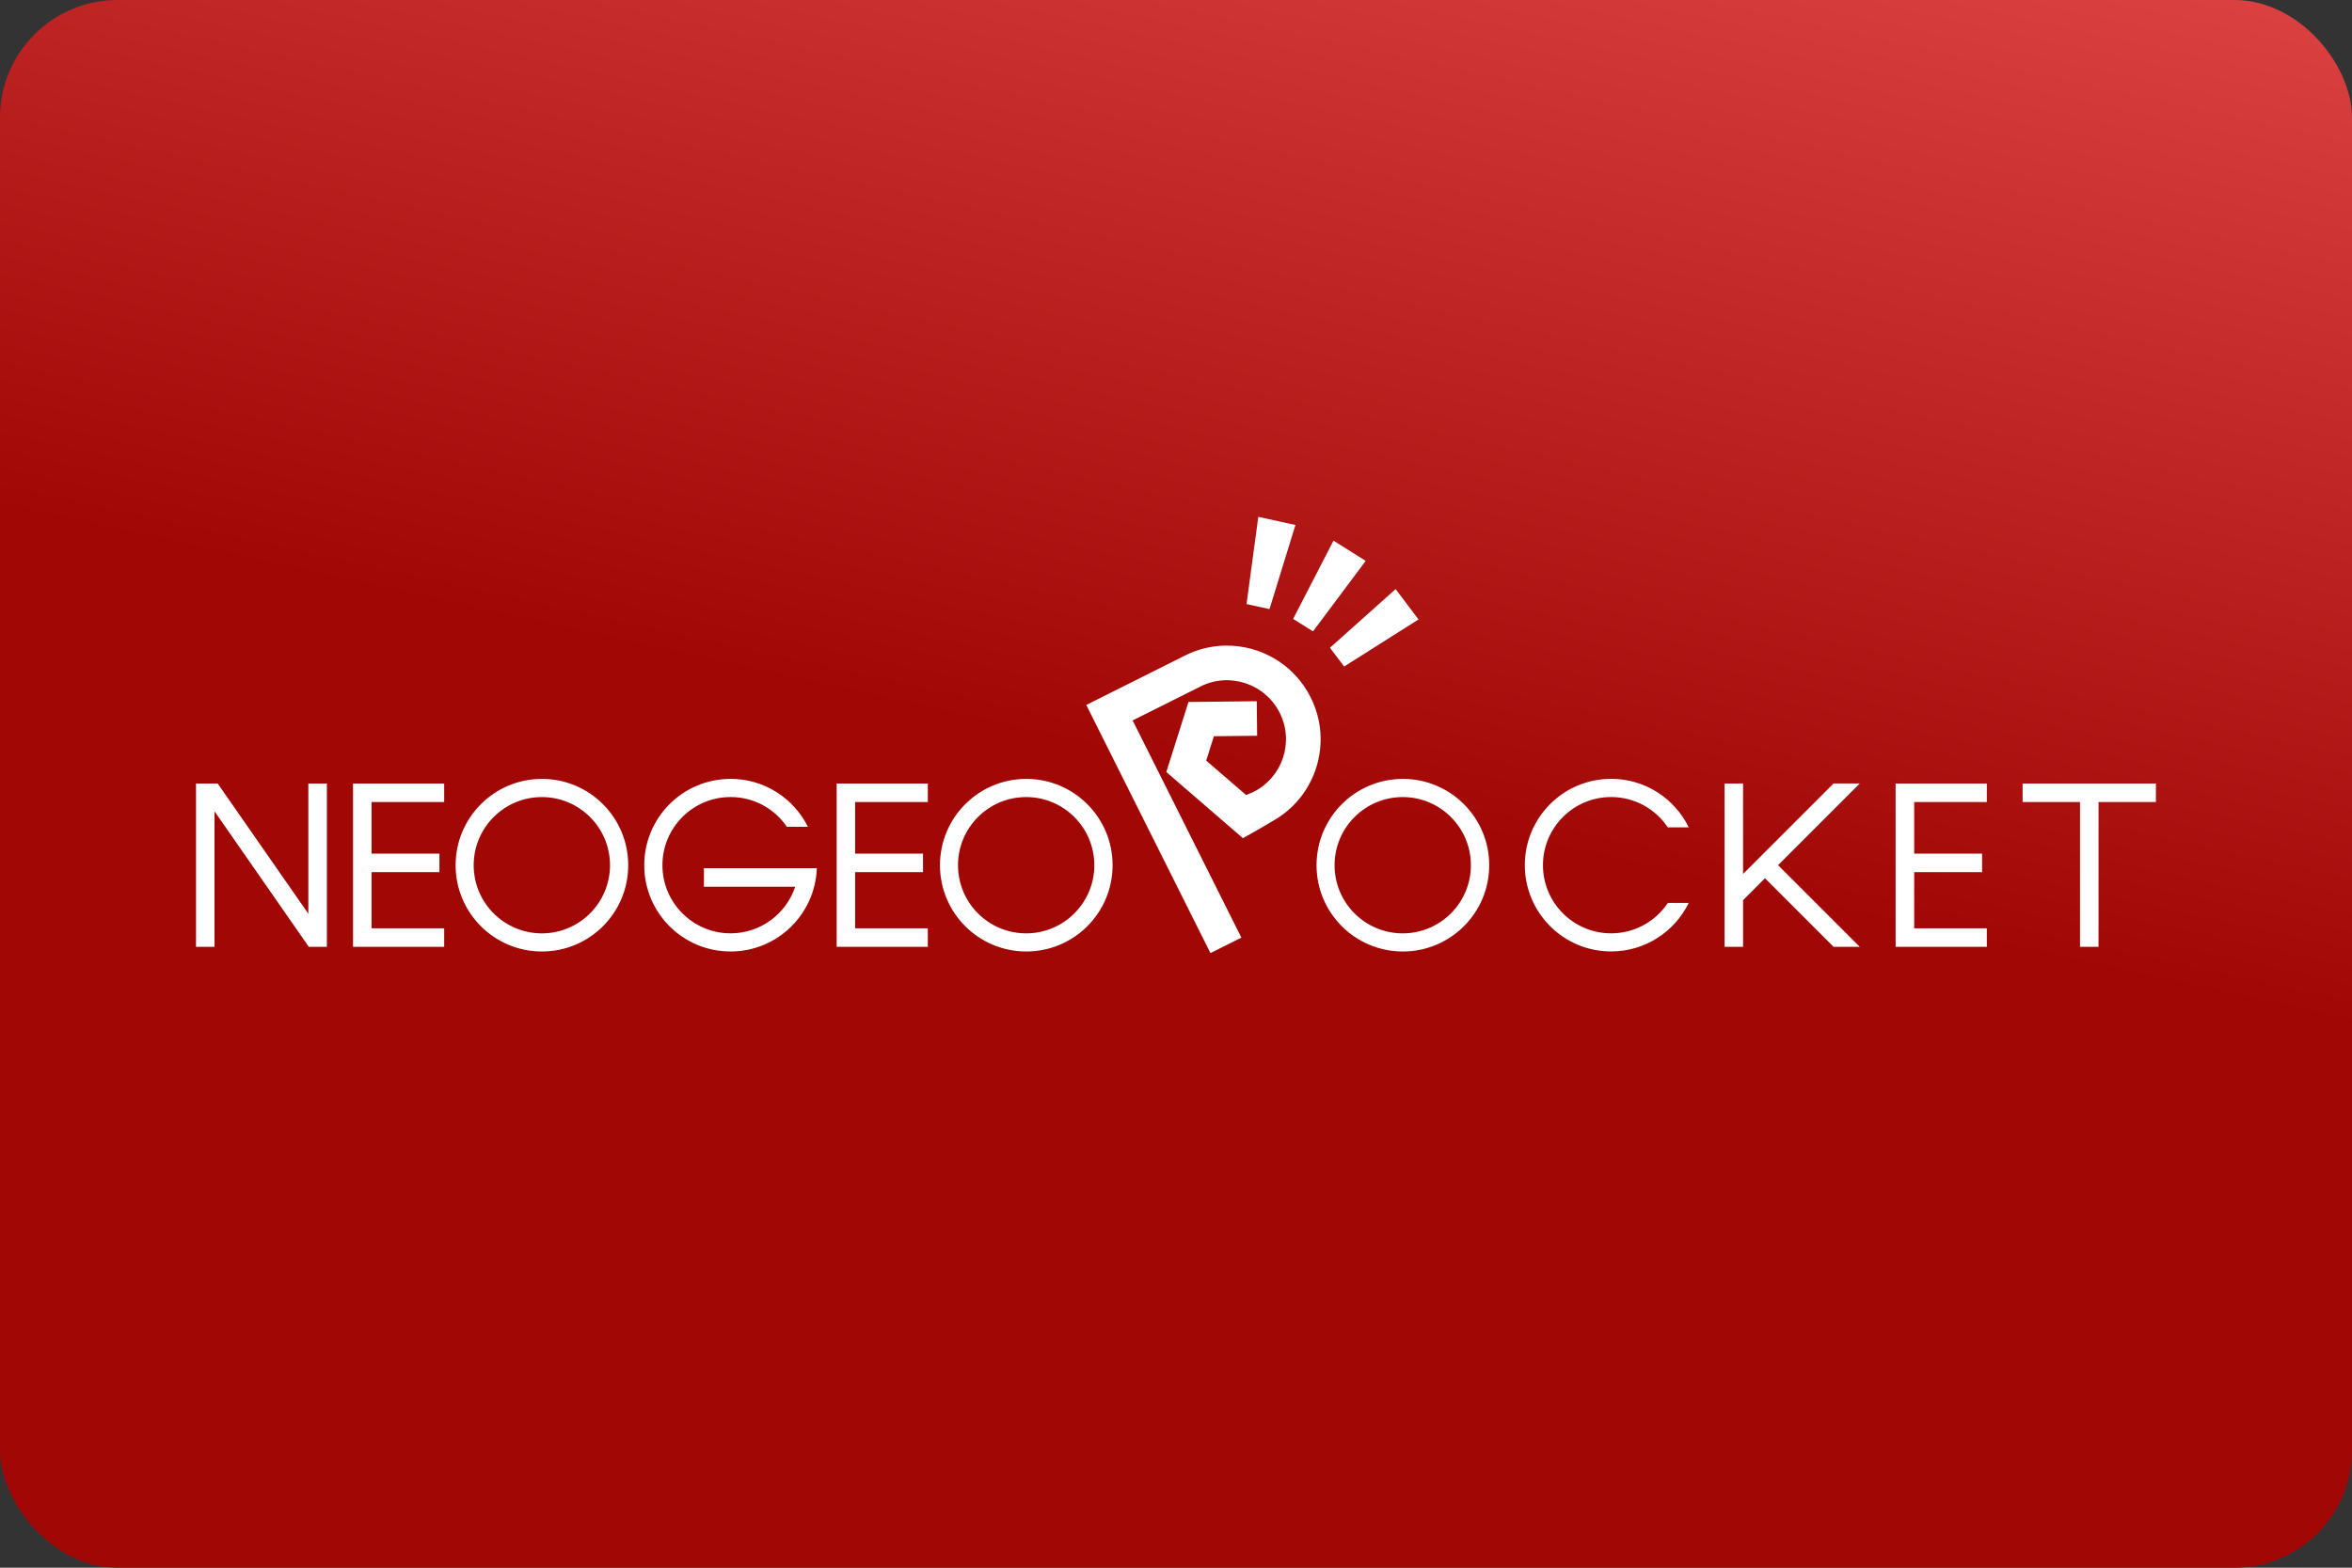 <svg width="480" height="320" version="1.1" viewBox="0 0 480 320" xml:space="preserve" xmlns="http://www.w3.org/2000/svg"><rect x="0" y="0" width="480" height="320" fill="#333333" stroke="none"/><defs><linearGradient id="a" x1="95.21" x2="110.3" y1="48.53" y2="-20.09" gradientTransform="scale(3.78)" gradientUnits="userSpaceOnUse"><stop stop-color="#a10705" offset="0"/><stop stop-color="#ed5353" offset="1"/></linearGradient></defs><rect width="480" height="320" ry="24" fill="url(#a)"/><path d="m256.8 105.5-2.406 17.8 4.688 1.031 5.293-17.17zm15.34 4.865-8.238 15.97 4.062 2.541 10.75-14.39zm12.68 9.885-13.4 11.97 2.896 3.834 15.18-9.615zm-34.71 11.53c-2.783 0.041-5.601 0.692-8.258 2.02l-13.85 6.938-5.271 2.635-1.041 0.521 25.34 50.65 6.312-3.156-22.19-44.33 13.86-6.938c5.938-2.979 13.18-0.551 16.16 5.396 2.979 5.938 0.562 13.17-5.375 16.14 0 0-0.988 0.448-1.488 0.625l-8.146-7.02 1.572-4.98 8.824-0.094-0.074-7.051-13.94 0.156-4.52 14.29 0.312 0.272 15.31 13.23c1.458-0.729 5.979-3.428 5.979-3.428 8.948-4.927 12.48-16.08 7.865-25.29-3.392-6.798-10.28-10.69-17.39-10.58zm78.69 27.2c-9.729 0-17.61 7.884-17.61 17.61 0 9.729 7.884 17.62 17.61 17.62 6.958 0 12.98-4.042 15.84-9.906h-4.27v0.021c-2.49 3.729-6.741 6.188-11.57 6.188-7.677 0-13.91-6.229-13.91-13.91s6.229-13.91 13.91-13.91c4.823 0 9.074 2.458 11.57 6.188h4.27c-2.865-5.865-8.875-9.906-15.84-9.906zm-218.2 0.01c-9.729 0-17.62 7.886-17.62 17.62s7.886 17.61 17.62 17.61 17.61-7.884 17.61-17.61-7.884-17.62-17.61-17.62zm38.49 0c-9.729 0-17.61 7.886-17.61 17.62s7.884 17.61 17.61 17.61c9.521 0 17.27-7.552 17.61-17h-23.04v3.781h18.63c-1.844 5.521-7.042 9.512-13.19 9.512-7.677 0-13.91-6.229-13.91-13.91s6.229-13.91 13.91-13.91c4.781 0 8.99 2.405 11.49 6.082h4.291c-2.885-5.802-8.865-9.791-15.78-9.791zm60.36 0c-9.729 0-17.62 7.886-17.62 17.62s7.886 17.61 17.62 17.61c9.729 0 17.61-7.884 17.61-17.61s-7.884-17.62-17.61-17.62zm76.85 0c-9.729 0-17.62 7.886-17.62 17.62s7.886 17.61 17.62 17.61c9.729 0 17.62-7.884 17.62-17.61s-7.886-17.62-17.62-17.62zm-246.3 0.947v33.33h3.781v-27.66l19.24 27.66h3.688v-33.33h-3.781v26.58l-18.5-26.58zm32.05 0v33.33h18.6v-3.781h-14.82v-11.47h13.85v-3.771h-13.85v-10.54h14.82v-3.771h-14.82zm98.7 0v33.33h18.6v-3.781h-14.83v-11.47h13.85v-3.771h-13.85v-10.54h14.83v-3.771h-14.83zm181.2 0v33.33h3.781v-9.521l4.469-4.479 14 14h5.344l-16.67-16.67 16.67-16.67h-5.344l-18.47 18.47v-18.47zm34.91 0v33.33h18.61v-3.781h-14.82v-11.47h13.86v-3.771h-13.86v-10.54h14.82v-3.771h-14.82zm25.92 0v3.771h11.71v29.56h3.781v-29.56h11.71v-3.771h-15.49zm-302.2 2.762c7.677 0 13.91 6.229 13.91 13.91 0 7.677-6.229 13.91-13.91 13.91-7.677 0-13.91-6.229-13.91-13.91 0-7.677 6.229-13.91 13.91-13.91zm98.84 0c7.677 0 13.91 6.229 13.91 13.91 0 7.677-6.229 13.91-13.91 13.91-7.677 0-13.91-6.229-13.91-13.91 0-7.677 6.229-13.91 13.91-13.91zm76.85 0c7.677 0 13.91 6.229 13.91 13.91 0 7.677-6.229 13.91-13.91 13.91-7.677 0-13.91-6.229-13.91-13.91 0-7.677 6.229-13.91 13.91-13.91z" fill="#fff"/></svg>
